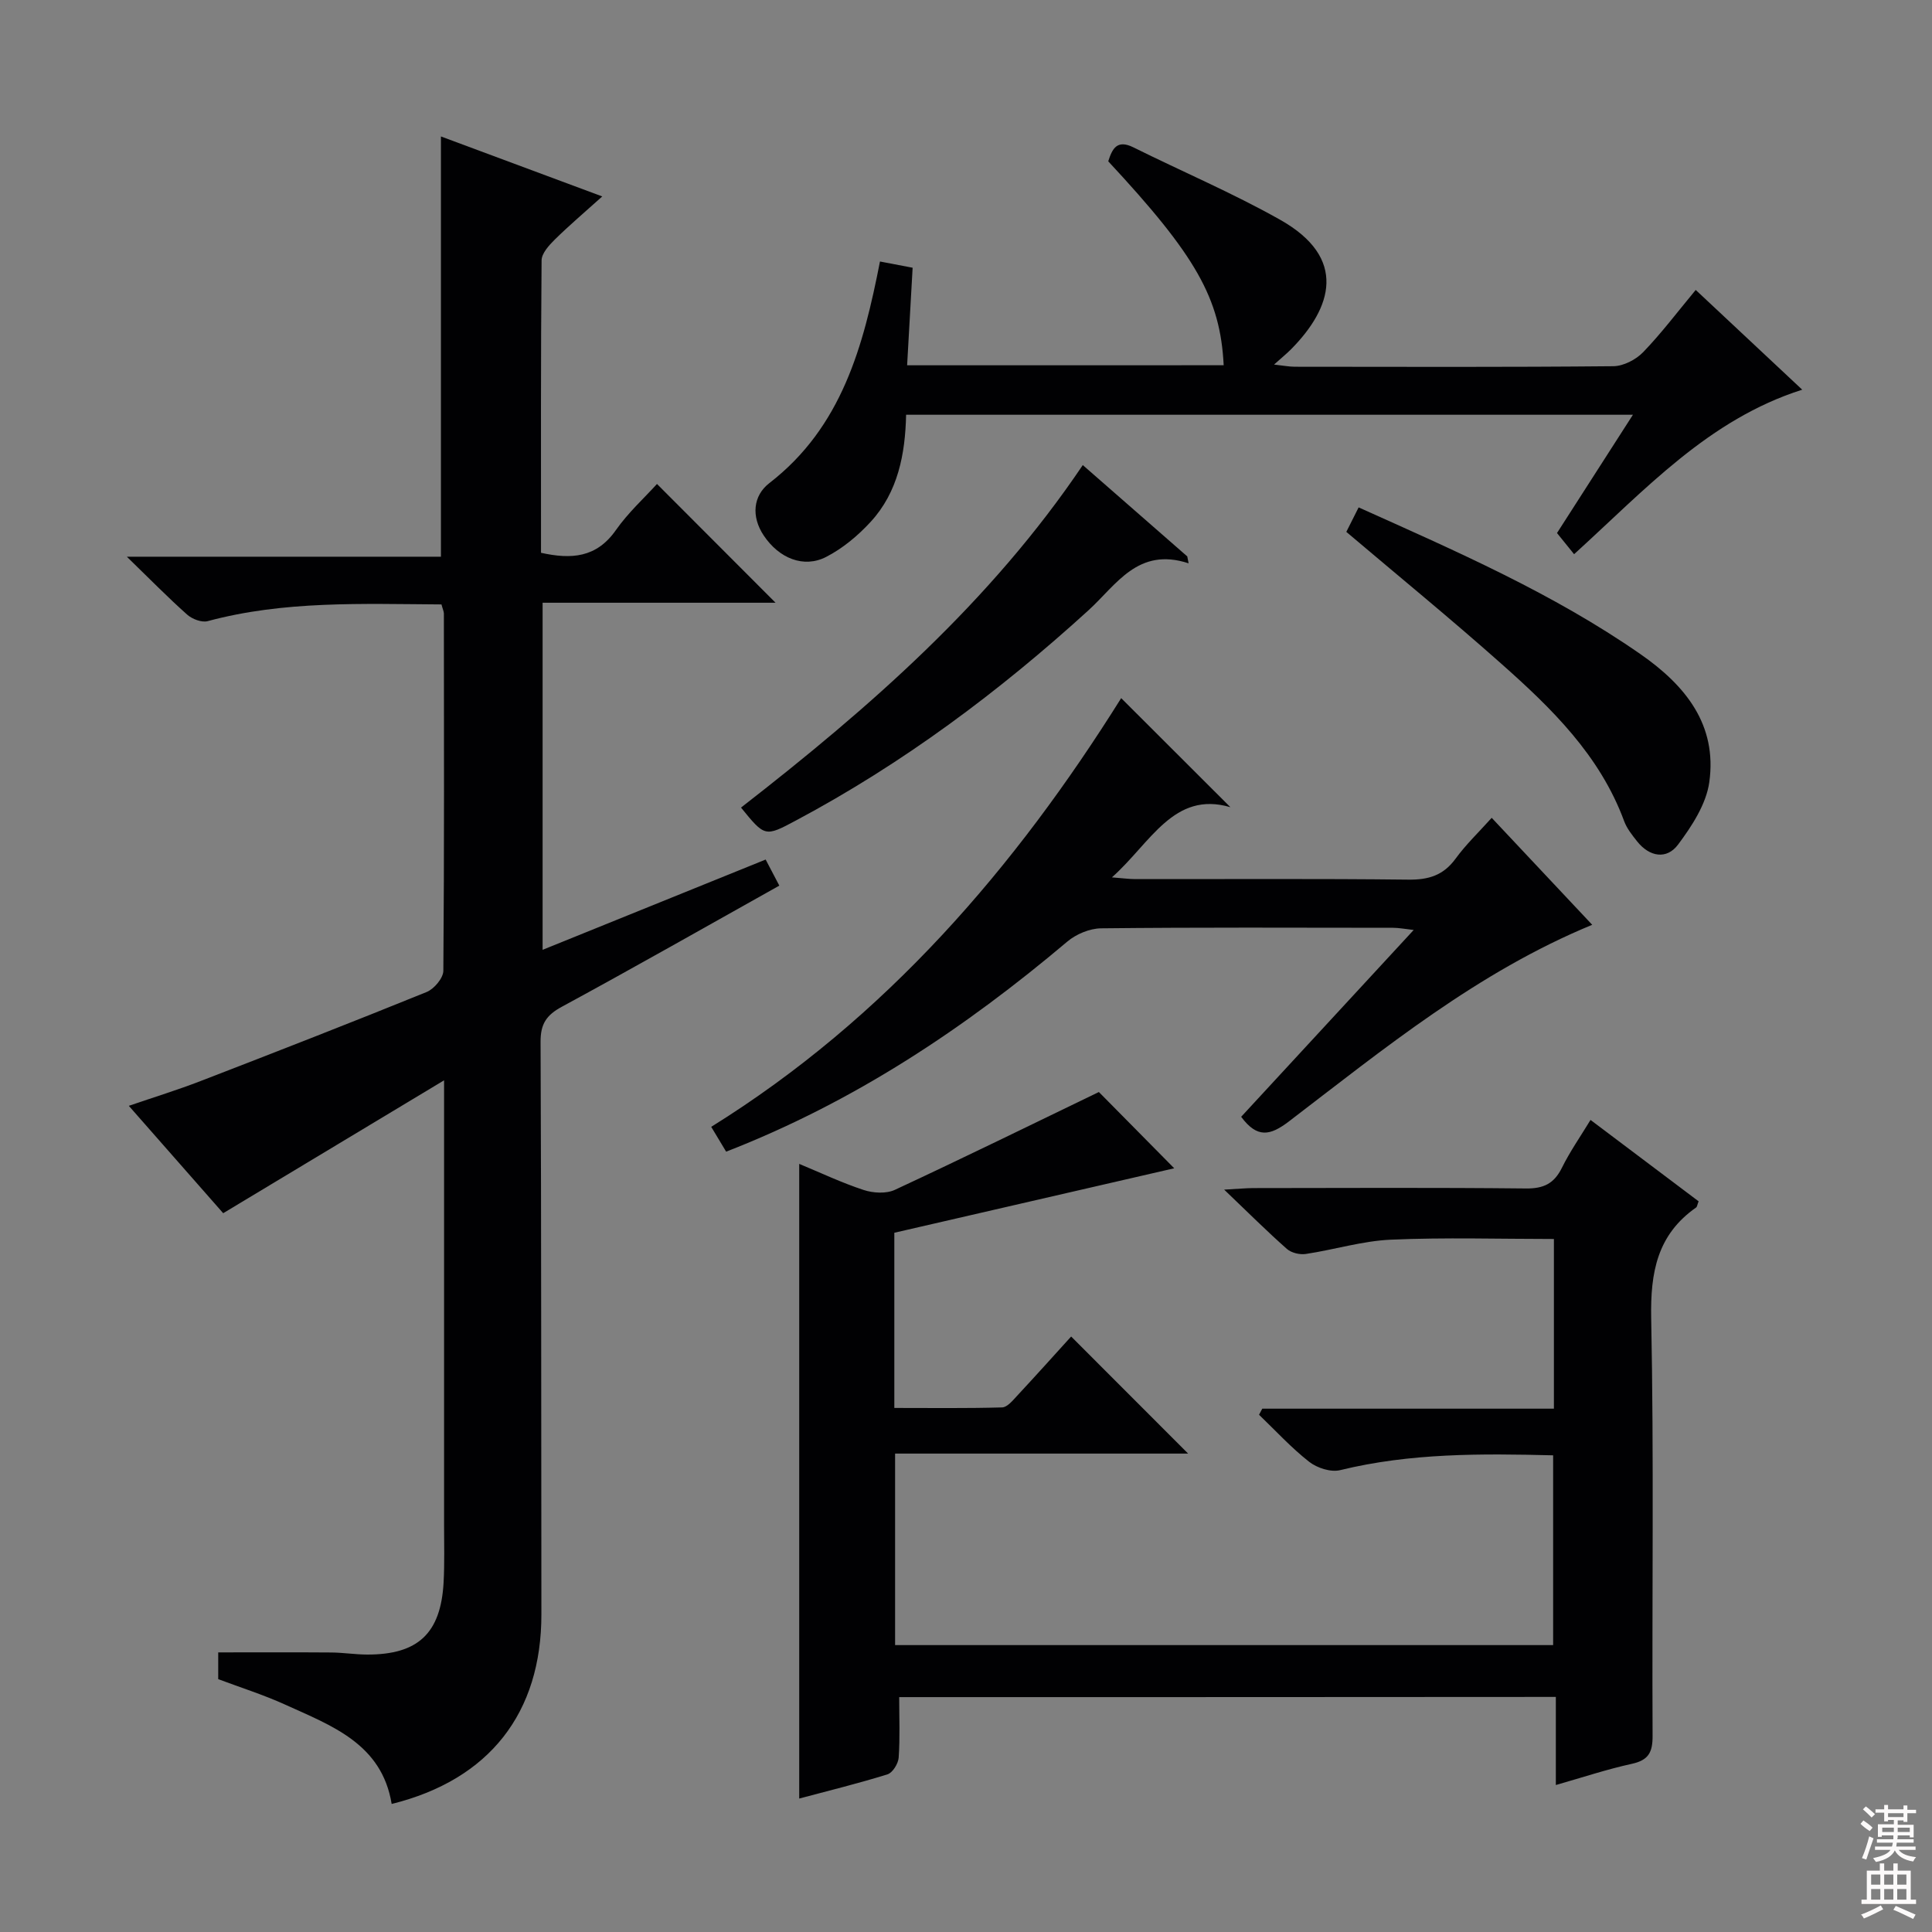 <svg enable-background="new 0 0 400 400" viewBox="0 0 400 400" xmlns="http://www.w3.org/2000/svg"><rect x="0" y="0" width="400" height="400" fill="#808080" stroke="none"/><g fill="#010103"><path d="m91.4 125.14c-16.44-.1-32.58-.8-48.4 3.46-1.23.33-3.2-.42-4.24-1.34-3.98-3.54-7.71-7.35-12.5-12h65.03c0-29.2 0-57.75 0-87.01 10.77 4 21.55 8.01 33.4 12.42-3.61 3.25-6.83 5.98-9.82 8.92-1.2 1.19-2.73 2.86-2.74 4.32-.18 20.14-.12 40.28-.12 60.54 6.27 1.39 11.48 1.04 15.49-4.68 2.55-3.64 5.93-6.71 8.52-9.57 8.34 8.36 16.54 16.56 24.55 24.59-15.29 0-31.6 0-48.23 0v71.86c15.44-6.25 30.63-12.4 46.18-18.69.92 1.76 1.8 3.44 2.83 5.4-15.17 8.49-30.02 16.94-45.03 25.08-3.2 1.73-4.42 3.56-4.4 7.26.17 39.49.11 78.99.17 118.48.03 20.46-10.75 34.3-31 39.31-2.04-12.47-12.42-16.19-22.06-20.57-4.49-2.04-9.24-3.54-13.85-5.27 0-2.18 0-4.14 0-5.54 7.92 0 15.65-.04 23.39.02 2.48.02 4.97.42 7.45.43 10.52.02 15.23-4.38 15.82-14.9.22-3.99.1-8 .1-11.99.01-28.5 0-56.99 0-85.49 0-1.77 0-3.53 0-6.51-15.66 9.42-30.41 18.29-45.73 27.51-6.17-7.02-12.6-14.33-19.54-22.23 5.33-1.83 10.16-3.31 14.86-5.13 15.64-6.04 31.27-12.13 46.81-18.44 1.54-.63 3.44-2.88 3.45-4.39.2-24.66.13-49.32.11-73.99-.02-.45-.25-.92-.5-1.86z"/><path d="m186.17 351.37c0 4.28.18 8.42-.11 12.53-.09 1.24-1.25 3.13-2.32 3.46-5.99 1.87-12.09 3.36-18.27 5.01 0-43.99 0-87.53 0-131.4 4.44 1.84 8.79 3.91 13.33 5.4 1.97.65 4.66.81 6.46-.02 14.13-6.57 28.12-13.44 42.25-20.26 4.95 5.01 10.74 10.87 15.6 15.79-18.53 4.27-38.28 8.82-57.95 13.35v36.27c7.49 0 14.91.1 22.32-.11 1.04-.03 2.17-1.4 3.05-2.35 3.96-4.26 7.85-8.59 11.24-12.33 8.17 8.17 16.31 16.33 24.22 24.24-19.36 0-39.85 0-60.67 0v39.65h136.24c0-12.86 0-25.88 0-39.29-14.87-.37-29.57-.49-44.11 3.07-1.92.47-4.77-.45-6.4-1.73-3.72-2.91-6.95-6.45-10.38-9.74.22-.42.45-.84.67-1.26h60.38c0-12.03 0-23.45 0-35.13-11.25 0-22.52-.35-33.74.14-5.91.26-11.74 2.08-17.63 2.96-1.25.19-2.99-.23-3.91-1.04-4.11-3.63-8-7.51-12.99-12.28 2.94-.16 4.47-.31 6-.32 18.83-.02 37.66-.12 56.49.08 3.66.04 5.82-1.02 7.43-4.27 1.68-3.4 3.88-6.54 5.93-9.92 7.66 5.77 15.06 11.34 22.38 16.85-.29.73-.31 1.14-.52 1.28-8.06 5.64-9.48 13.44-9.3 22.9.58 28.82.15 57.65.29 86.48.02 3.42-.84 5.04-4.29 5.8-5.16 1.13-10.2 2.81-15.74 4.39 0-6.31 0-12.09 0-18.24-45.37.04-90.4.04-135.95.04z"/><path d="m253.35 75.62c-.7-13.88-5.73-22.69-23.9-42.22.82-2.58 1.79-4.59 5.21-2.89 10.11 5.02 20.54 9.45 30.36 14.98 14.1 7.94 10.74 18.27 2.29 26.81-.92.93-1.95 1.76-3.53 3.18 1.86.2 3.06.44 4.27.45 21.99.02 43.98.1 65.97-.11 2.09-.02 4.67-1.35 6.16-2.89 3.78-3.91 7.07-8.29 10.9-12.9 7.44 6.97 14.56 13.64 22.05 20.65-19.39 6.18-32.42 20.61-47.23 34.06-1.12-1.39-2.25-2.78-3.54-4.38 5.12-7.98 10.23-15.94 15.72-24.49-50.4 0-100.2 0-150.48 0-.18 8.15-1.68 16-7.32 22.15-2.63 2.87-5.81 5.53-9.25 7.29-4.63 2.38-9.76.28-12.91-4.44-2.61-3.92-2.23-8.23 1.18-10.86 15-11.6 19.45-28.33 22.89-45.87 2.27.43 4.31.82 6.76 1.29-.38 6.73-.75 13.3-1.14 20.2 22.02-.01 43.59-.01 65.54-.01z"/><path d="m256.97 231.22c11.74-12.72 23.46-25.41 35.72-38.68-1.87-.21-3.07-.45-4.26-.45-20.16-.02-40.32-.11-60.47.11-2.36.03-5.16 1.2-6.99 2.75-21.23 17.92-44.06 33.16-70.63 43.49-.92-1.54-1.81-3.02-3.09-5.14 36.24-22.53 63.05-53.88 84.88-88.76 7.61 7.6 15.25 15.23 22.61 22.58-11.76-3.45-16.51 7.41-24.53 14.53 2.14.16 3.52.36 4.89.36 18.83.02 37.65-.11 56.48.11 4.19.05 7.26-.88 9.78-4.34 2.12-2.91 4.77-5.44 7.48-8.46 7.08 7.54 13.87 14.76 20.81 22.15-23.74 9.79-43.08 25.64-62.86 40.76-3.79 2.86-6.47 3.51-9.82-1.01z"/><path d="m278.74 110.12c.83-1.65 1.64-3.27 2.55-5.07 20.14 9.05 40.22 17.78 58.33 30.37 9.33 6.48 15.94 14.63 14.27 26.53-.64 4.55-3.61 9.09-6.47 12.92-2.35 3.14-5.91 2.55-8.47-.67-1.02-1.29-2.12-2.66-2.68-4.17-5.02-13.64-15.05-23.41-25.54-32.7-10.32-9.17-21.01-17.91-31.99-27.21z"/><path d="m153.42 167.2c26.71-20.76 51.69-42.62 70.76-70.91 7.53 6.58 14.58 12.75 21.63 18.91.09.48.19.95.28 1.43-10.51-3.46-14.97 4.49-20.75 9.74-18.51 16.86-38.44 31.73-60.58 43.52-6.39 3.42-6.42 3.36-11.34-2.69z"/></g><path d="m385.2 377.6.6-.7c.6.4 1.3.9 1.9 1.5l-.6.7c-.8-.5-1.4-1-1.9-1.5zm.3 7.1c.6-1.4 1.1-2.9 1.5-4.5.3.1.6.3.9.4-.5 1.4-1 2.9-1.5 4.4zm.2-10.1.6-.6c.7.5 1.3 1.1 1.9 1.6l-.7.7c-.6-.6-1.2-1.2-1.8-1.7zm8.4-.8h.8v.9h1.8v.7h-1.8v1.8h-.8v-.3h-1.2v.9h3.3v2.6h-.8v-.4h-2.5c0 .3 0 .6-.1.8h3.4v.7h-3.5c0 .3-.1.6-.1.8h4v.7h-3.5c.7.9 1.9 1.3 3.6 1.5-.2.2-.4.5-.6.9-1.9-.3-3.2-1.1-3.8-2.3-.5 1.1-1.8 2-3.9 2.4-.2-.3-.4-.5-.6-.8 1.9-.4 3.1-.9 3.6-1.7h-3.2v-.7h3.5c.1-.2.1-.5.2-.8h-3.3v-.7h3.4c0-.2 0-.5 0-.8h-2.4v.3h-.8v-2.6h3.3v-.9h-1.2v.3h-.8v-1.8h-1.8v-.7h1.8v-.9h.8v.9h3.2zm-4.4 5.5h2.4c0-.3 0-.6 0-.9h-2.4zm1.2-3.1h3.2v-.8h-3.2zm4.4 2.2h-2.4v.9h2.5v-.9z" fill="#fcfafa"/><path d="m389.2 385.8h.9v1.5h1.9v-1.5h.9v1.5h2.7v6h1.1v.9h-11.3v-.9h1.1v-6h2.7zm.2 8.7.5.8c-1.2.6-2.5 1.3-4 1.9-.2-.3-.3-.6-.6-.8 1.6-.6 3-1.3 4.1-1.9zm-2-4.3h1.9v-2.1h-1.9zm0 3.1h1.9v-2.2h-1.9zm2.7-3.1h1.9v-2.1h-1.9zm0 3.1h1.9v-2.2h-1.9zm2.4 1.3c1.4.6 2.7 1.2 4.1 1.8l-.5.9c-1.5-.7-2.8-1.4-4.1-1.9zm2.2-6.5h-1.9v2.1h1.9zm-1.9 5.2h1.9v-2.2h-1.9z" fill="#fcfafa"/></svg>